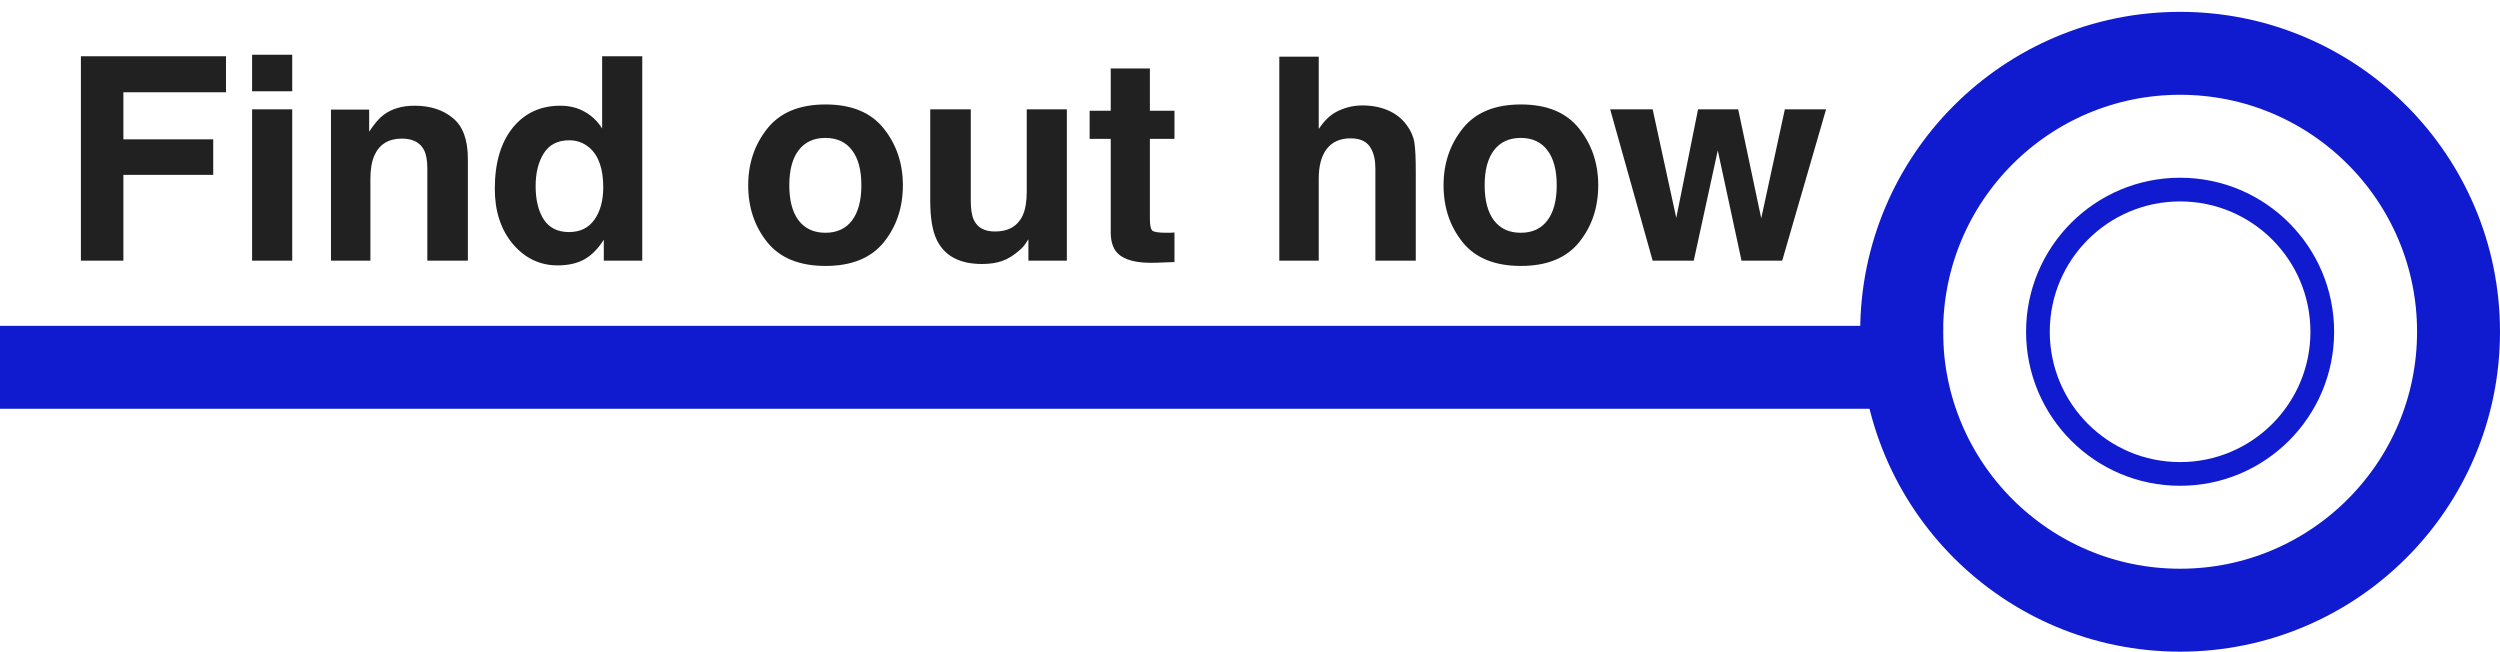 <svg width="211" height="55" viewBox="0 0 211 55" fill="none" xmlns="http://www.w3.org/2000/svg">
<circle r="23.5" transform="matrix(-1 0 0 1 184 28)" stroke="#101BCF" stroke-width="7"/>
<path d="M164 31L2.6226e-06 31" stroke="#101BCF" stroke-width="7"/>
<circle r="12" transform="matrix(-1 0 0 1 184 28)" stroke="#101BCF" stroke-width="2"/>
<path d="M6.828 4.75H19.074V7.785H10.414V11.758H17.996V14.758H10.414V22H6.828V4.75ZM24.664 7.703H21.277V4.621H24.664V7.703ZM21.277 9.227H24.664V22H21.277V9.227ZM34.988 8.922C36.309 8.922 37.387 9.27 38.223 9.965C39.066 10.652 39.488 11.797 39.488 13.398V22H36.066V14.23C36.066 13.559 35.977 13.043 35.797 12.684C35.469 12.027 34.844 11.699 33.922 11.699C32.789 11.699 32.012 12.18 31.59 13.141C31.371 13.648 31.262 14.297 31.262 15.086V22H27.934V9.25H31.156V11.113C31.586 10.457 31.992 9.984 32.375 9.695C33.062 9.18 33.934 8.922 34.988 8.922ZM47.293 8.922C48.066 8.922 48.754 9.094 49.355 9.438C49.957 9.773 50.445 10.242 50.82 10.844V4.75H54.207V22H50.961V20.23C50.484 20.988 49.941 21.539 49.332 21.883C48.723 22.227 47.965 22.398 47.059 22.398C45.566 22.398 44.309 21.797 43.285 20.594C42.27 19.383 41.762 17.832 41.762 15.941C41.762 13.762 42.262 12.047 43.262 10.797C44.27 9.547 45.613 8.922 47.293 8.922ZM48.02 19.586C48.965 19.586 49.684 19.234 50.176 18.531C50.668 17.828 50.914 16.918 50.914 15.801C50.914 14.238 50.52 13.121 49.73 12.449C49.246 12.043 48.684 11.84 48.043 11.84C47.066 11.84 46.348 12.211 45.887 12.953C45.434 13.688 45.207 14.602 45.207 15.695C45.207 16.875 45.438 17.82 45.898 18.531C46.367 19.234 47.074 19.586 48.02 19.586ZM69.664 19.645C70.641 19.645 71.391 19.297 71.914 18.602C72.438 17.906 72.699 16.918 72.699 15.637C72.699 14.355 72.438 13.371 71.914 12.684C71.391 11.988 70.641 11.641 69.664 11.641C68.688 11.641 67.934 11.988 67.402 12.684C66.879 13.371 66.617 14.355 66.617 15.637C66.617 16.918 66.879 17.906 67.402 18.602C67.934 19.297 68.688 19.645 69.664 19.645ZM76.203 15.637C76.203 17.512 75.664 19.117 74.586 20.453C73.508 21.781 71.871 22.445 69.676 22.445C67.481 22.445 65.844 21.781 64.766 20.453C63.688 19.117 63.148 17.512 63.148 15.637C63.148 13.793 63.688 12.195 64.766 10.844C65.844 9.492 67.481 8.816 69.676 8.816C71.871 8.816 73.508 9.492 74.586 10.844C75.664 12.195 76.203 13.793 76.203 15.637ZM81.934 9.227V16.926C81.934 17.652 82.019 18.199 82.191 18.566C82.496 19.215 83.094 19.539 83.984 19.539C85.125 19.539 85.906 19.078 86.328 18.156C86.547 17.656 86.656 16.996 86.656 16.176V9.227H90.043V22H86.797V20.195C86.766 20.234 86.688 20.352 86.562 20.547C86.438 20.742 86.289 20.914 86.117 21.062C85.594 21.531 85.086 21.852 84.594 22.023C84.109 22.195 83.539 22.281 82.883 22.281C80.992 22.281 79.719 21.602 79.062 20.242C78.695 19.492 78.512 18.387 78.512 16.926V9.227H81.934ZM91.965 11.723V9.344H93.746V5.781H97.051V9.344H99.125V11.723H97.051V18.473C97.051 18.996 97.117 19.324 97.25 19.457C97.383 19.582 97.789 19.645 98.469 19.645C98.57 19.645 98.676 19.645 98.785 19.645C98.902 19.637 99.016 19.629 99.125 19.621V22.117L97.543 22.176C95.965 22.23 94.887 21.957 94.309 21.355C93.934 20.973 93.746 20.383 93.746 19.586V11.723H91.965ZM114.992 8.898C115.781 8.898 116.496 9.035 117.137 9.309C117.785 9.582 118.316 10 118.73 10.562C119.082 11.039 119.297 11.531 119.375 12.039C119.453 12.539 119.492 13.359 119.492 14.5V22H116.082V14.23C116.082 13.543 115.965 12.988 115.73 12.566C115.426 11.973 114.848 11.676 113.996 11.676C113.113 11.676 112.441 11.973 111.98 12.566C111.527 13.152 111.301 13.992 111.301 15.086V22H107.973V4.785H111.301V10.891C111.785 10.148 112.344 9.633 112.977 9.344C113.617 9.047 114.289 8.898 114.992 8.898ZM128.352 19.645C129.328 19.645 130.078 19.297 130.602 18.602C131.125 17.906 131.387 16.918 131.387 15.637C131.387 14.355 131.125 13.371 130.602 12.684C130.078 11.988 129.328 11.641 128.352 11.641C127.375 11.641 126.621 11.988 126.09 12.684C125.566 13.371 125.305 14.355 125.305 15.637C125.305 16.918 125.566 17.906 126.09 18.602C126.621 19.297 127.375 19.645 128.352 19.645ZM134.891 15.637C134.891 17.512 134.352 19.117 133.273 20.453C132.195 21.781 130.559 22.445 128.363 22.445C126.168 22.445 124.531 21.781 123.453 20.453C122.375 19.117 121.836 17.512 121.836 15.637C121.836 13.793 122.375 12.195 123.453 10.844C124.531 9.492 126.168 8.816 128.363 8.816C130.559 8.816 132.195 9.492 133.273 10.844C134.352 12.195 134.891 13.793 134.891 15.637ZM143.316 9.227H146.703L148.648 18.426L150.641 9.227H154.121L150.418 22H146.984L144.98 12.695L142.953 22H139.484L135.898 9.227H139.484L141.477 18.391L143.316 9.227Z" fill="#212121"/>
</svg>
